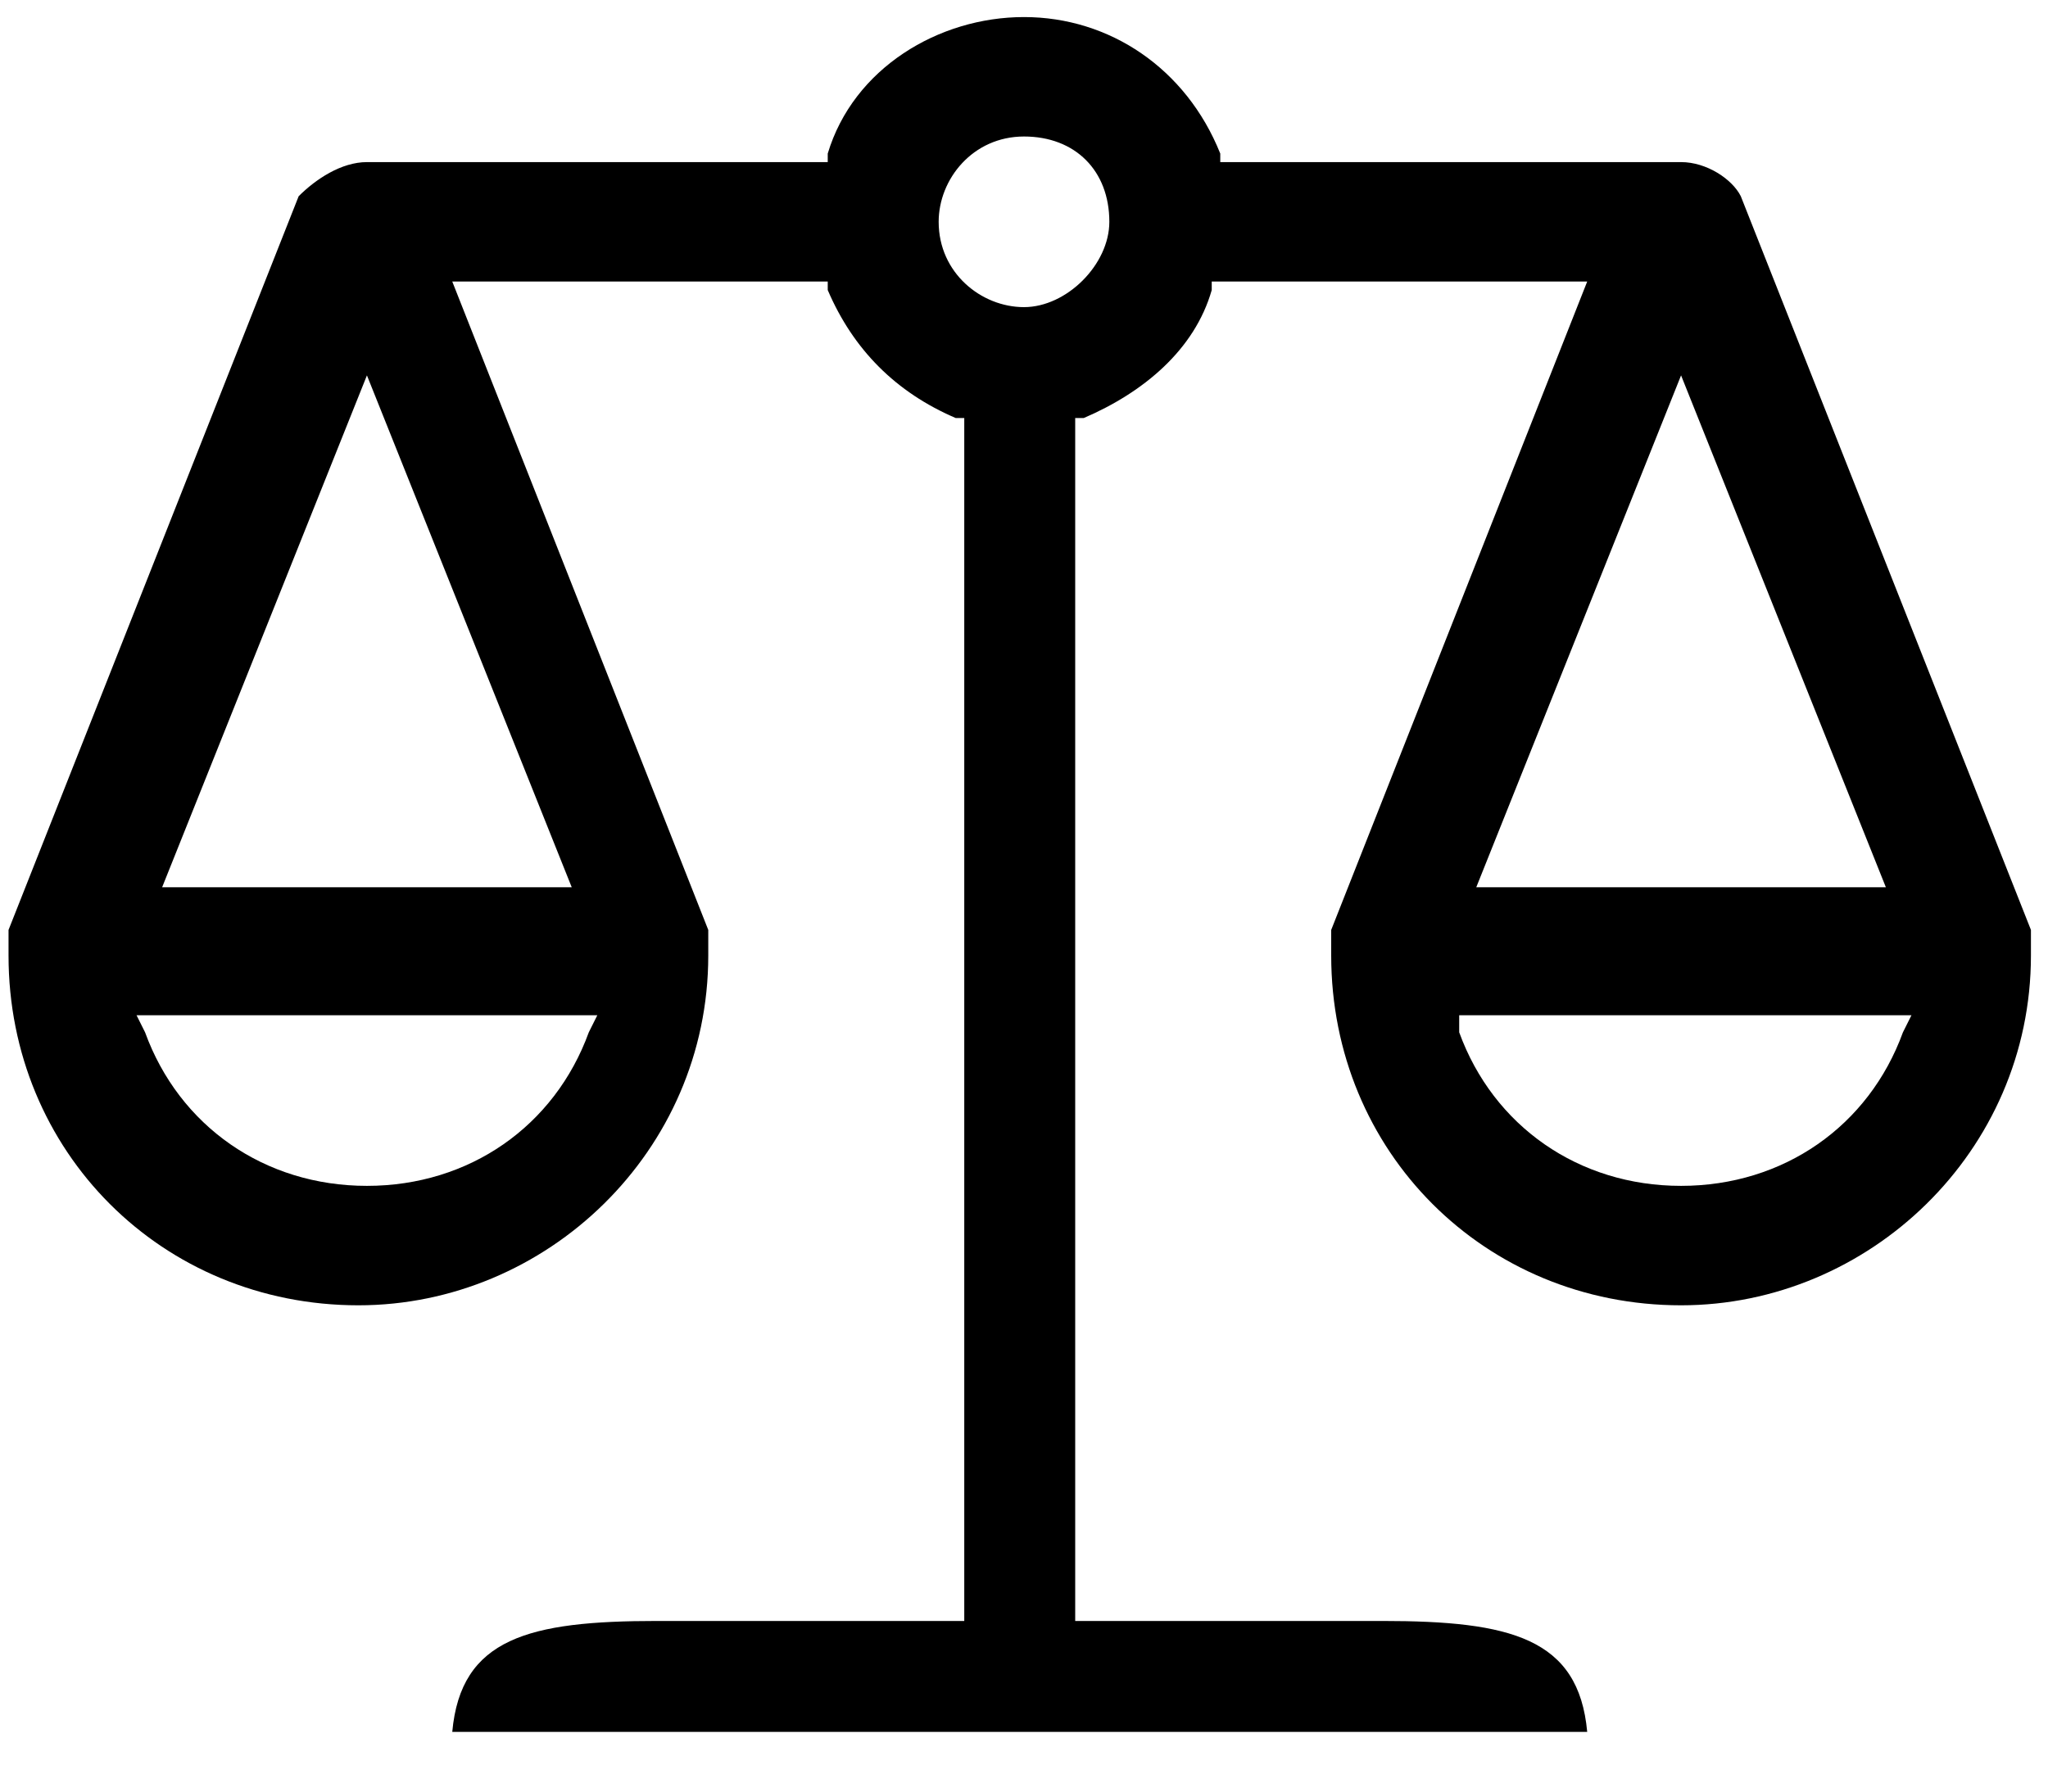 <svg viewBox="0 0 24 21" version="1.1" xmlns="http://www.w3.org/2000/svg">
    <path d="M5.3,20.3 C5.4,19.2 6.2,19 7.7,19 L11.3,19 L11.3,4.9 L11.2,4.9 C10.5,4.6 10,4.1 9.7,3.4 L9.7,3.3 L5.3,3.3 L8.3,10.9 C8.3,10.9 8.3,11.1 8.3,11.2 C8.3,13.5 6.4,15.3 4.2,15.3 C1.9,15.3 0.1,13.5 0.1,11.2 L0.1,11.2 C0.1,11 0.1,10.9 0.1,10.9 L3.5,2.3 C3.7,2.1 4,1.9 4.3,1.9 L9.7,1.9 L9.7,1.8 C10,0.8 11,0.2 12,0.2 C13,0.2 13.9,0.8 14.3,1.8 L14.3,1.9 L19.7,1.9 C20,1.9 20.3,2.1 20.4,2.3 L23.8,10.9 C23.8,10.9 23.8,11.1 23.8,11.2 C23.8,13.5 21.9,15.3 19.7,15.3 C17.4,15.3 15.6,13.5 15.6,11.2 L15.6,11.2 C15.6,11 15.6,10.9 15.6,10.9 L18.6,3.3 L14.2,3.3 L14.2,3.4 C14,4.1 13.4,4.6 12.7,4.9 L12.6,4.9 L12.6,19 L16.2,19 C17.7,19 18.5,19.2 18.6,20.3 L5.3,20.3 Z M17.1,12.1 C17.5,13.2 18.5,13.9 19.7,13.9 C20.9,13.9 21.9,13.2 22.3,12.1 L22.4,11.9 L17.1,11.9 L17.1,12.1 Z M1.7,12.1 C2.1,13.2 3.1,13.9 4.3,13.9 C5.5,13.9 6.5,13.2 6.9,12.1 L7,11.9 L1.6,11.9 L1.7,12.1 Z M17.3,10.4 L22.1,10.4 L19.7,4.4 L17.3,10.4 Z M1.9,10.4 L6.7,10.4 L4.3,4.4 L1.9,10.4 Z M12,1.6 C11.4,1.6 11,2.1 11,2.6 C11,3.2 11.5,3.6 12,3.6 C12.5,3.6 13,3.1 13,2.6 C13,2 12.6,1.6 12,1.6 Z"></path>
</svg>
